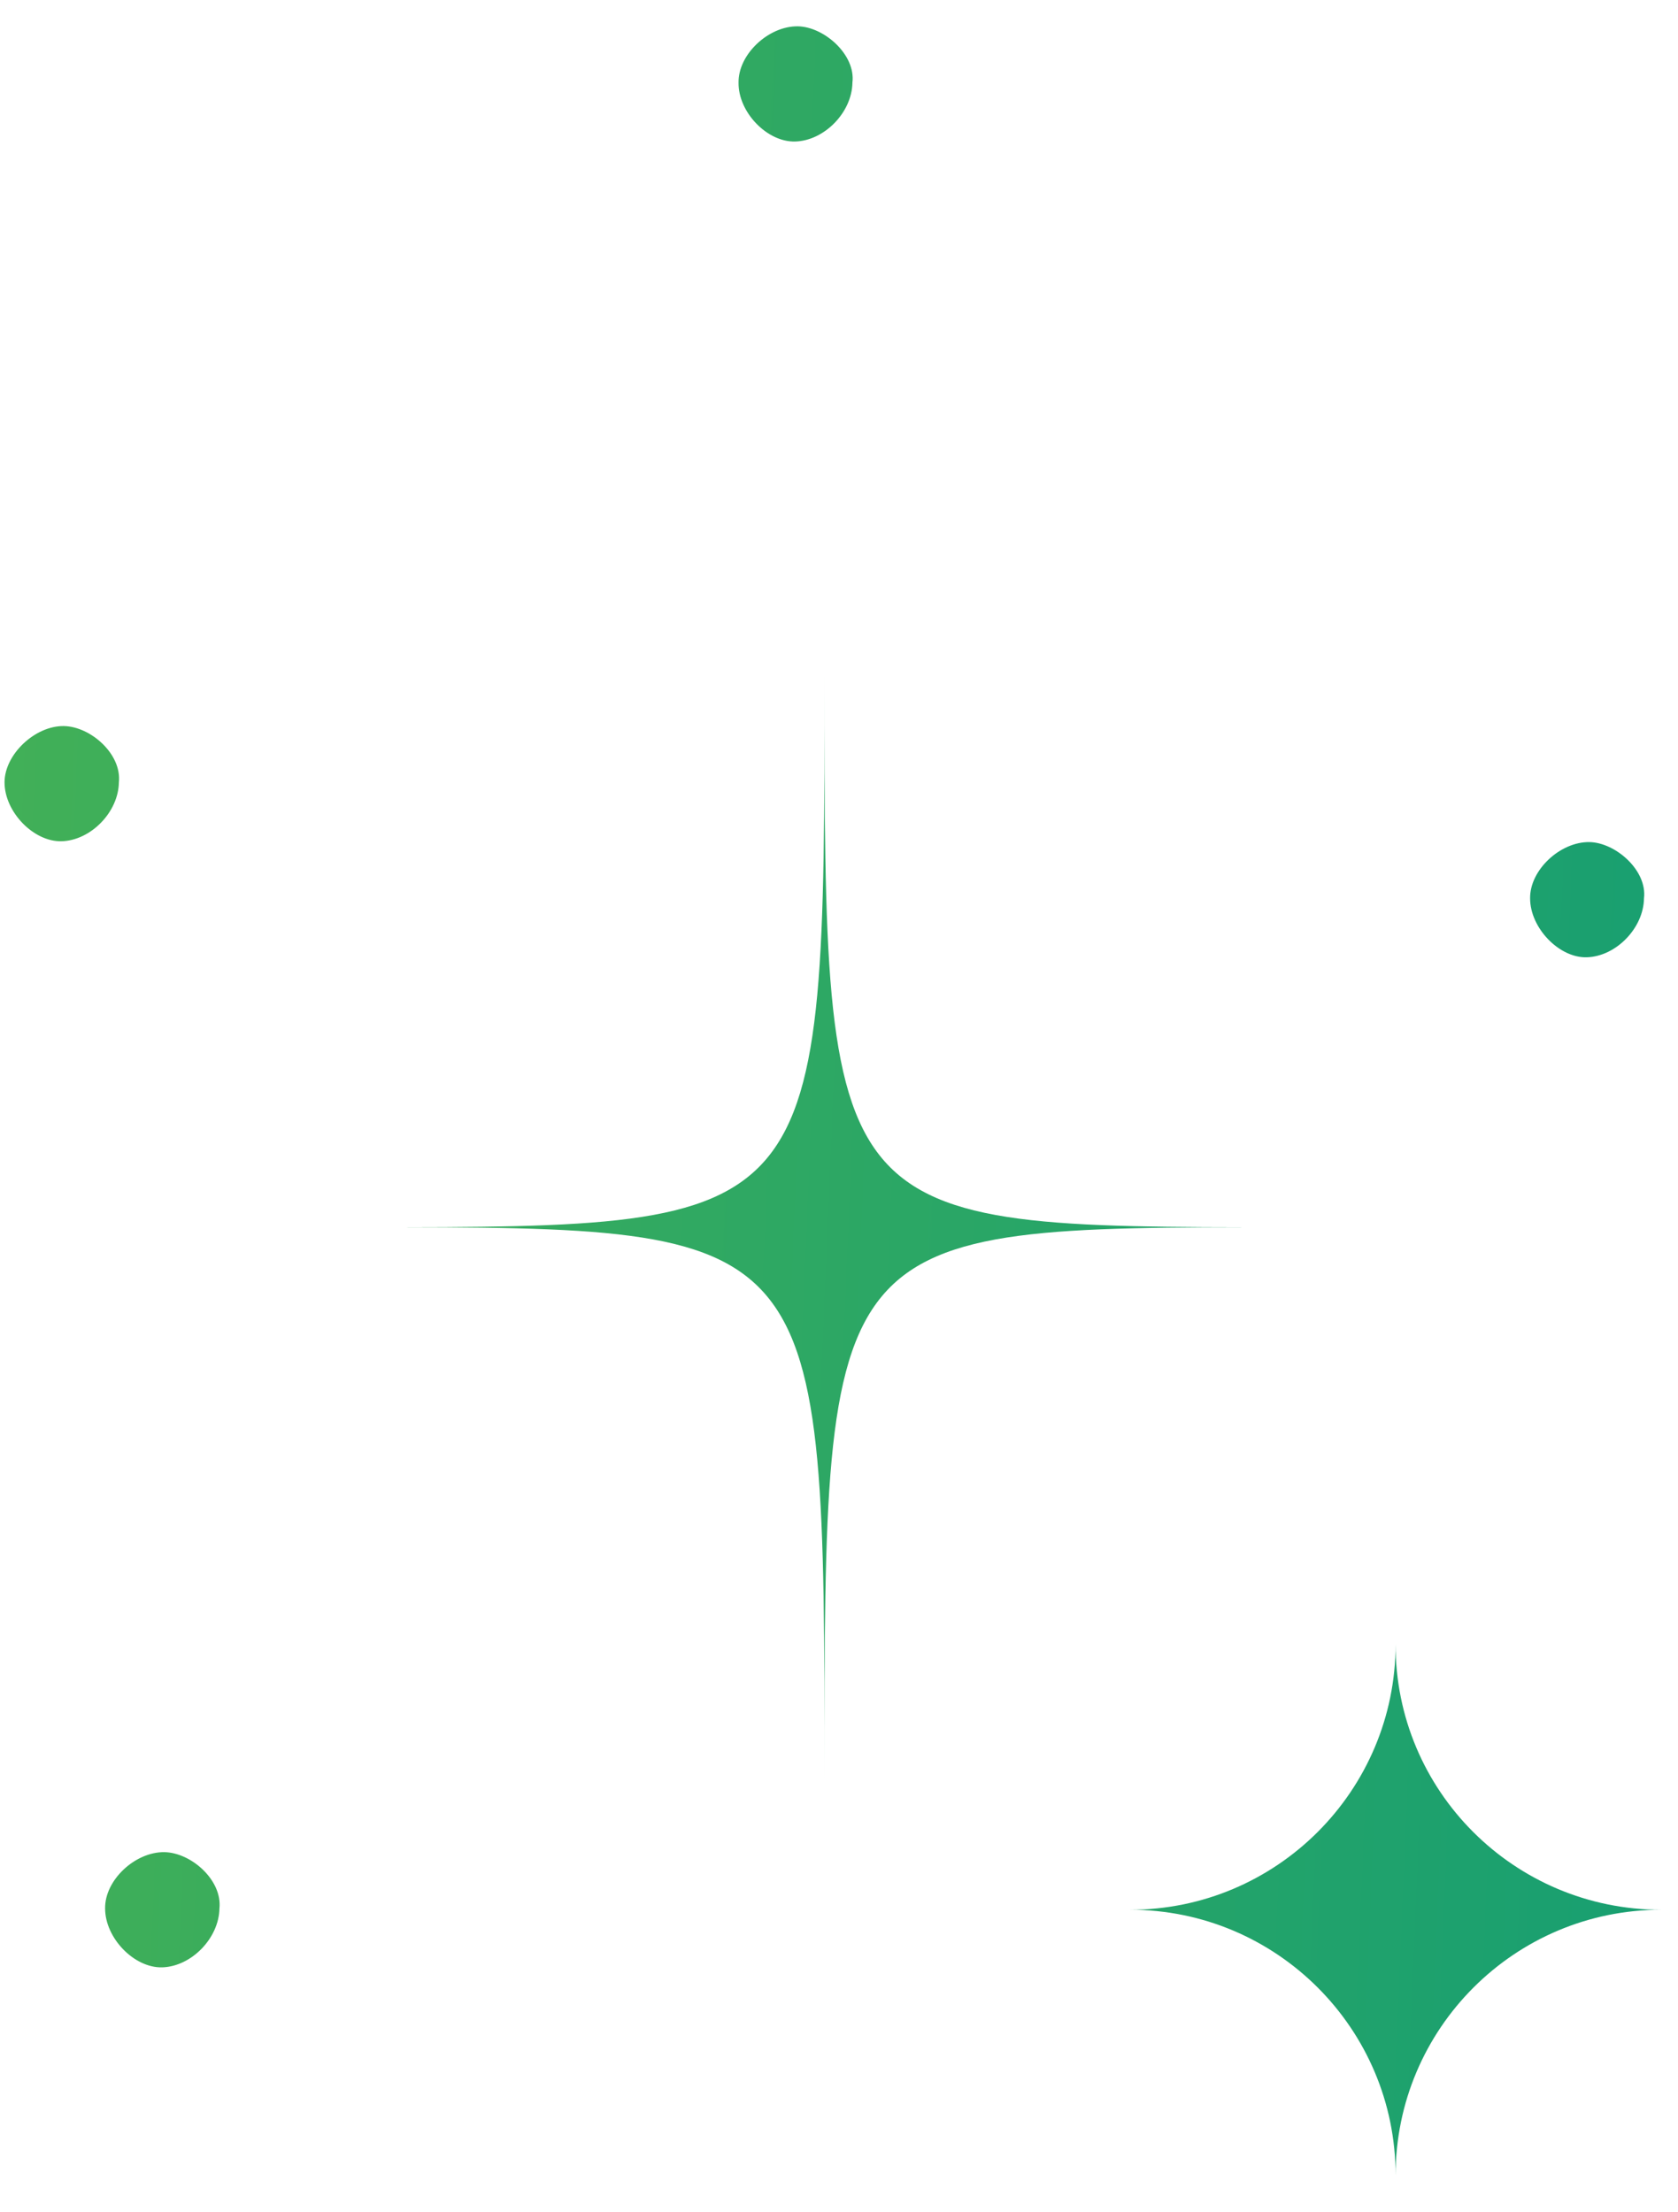 <svg width="44" height="58" viewBox="0 0 44 58" fill="none" xmlns="http://www.w3.org/2000/svg">
<path d="M43.559 50.068C39.716 50.068 36.595 53.189 36.595 57.032C36.595 53.189 33.474 50.068 29.631 50.068C33.474 50.068 36.595 46.947 36.595 43.104C36.584 46.947 39.705 50.068 43.559 50.068ZM21.619 17.728C21.619 32.174 21.619 32.174 9.54 32.174C21.619 32.174 21.619 32.174 21.619 46.62C21.619 32.174 21.619 32.174 33.688 32.174C21.619 32.174 21.619 32.174 21.619 17.728ZM1.674 19.035C0.919 19.024 0.119 19.779 0.119 20.511C0.119 21.289 0.886 22.077 1.618 22.055C2.384 22.032 3.106 21.289 3.117 20.511C3.196 19.767 2.373 19.046 1.674 19.035ZM20.853 3.71C21.619 3.687 22.341 2.944 22.352 2.166C22.442 1.434 21.608 0.701 20.921 0.69C20.154 0.679 19.355 1.423 19.366 2.166C19.355 2.944 20.121 3.733 20.853 3.71ZM41.609 25.097C42.376 25.075 43.097 24.331 43.108 23.553C43.198 22.821 42.364 22.089 41.677 22.077C40.911 22.066 40.111 22.81 40.122 23.553C40.122 24.331 40.888 25.12 41.609 25.097ZM4.311 48.558C3.545 48.547 2.745 49.29 2.756 50.034C2.756 50.812 3.522 51.6 4.255 51.578C5.021 51.555 5.742 50.812 5.754 50.034C5.832 49.29 5.01 48.569 4.311 48.558Z" fill="url(#paint0_linear_350_3221)"/>
<defs>
<linearGradient id="paint0_linear_350_3221" x1="0.119" y1="0.69" x2="45.88" y2="2.643" gradientUnits="userSpaceOnUse">
<stop stop-color="#42B057"/>
<stop offset="1" stop-color="#189F71"/>
</linearGradient>
</defs>
</svg>
